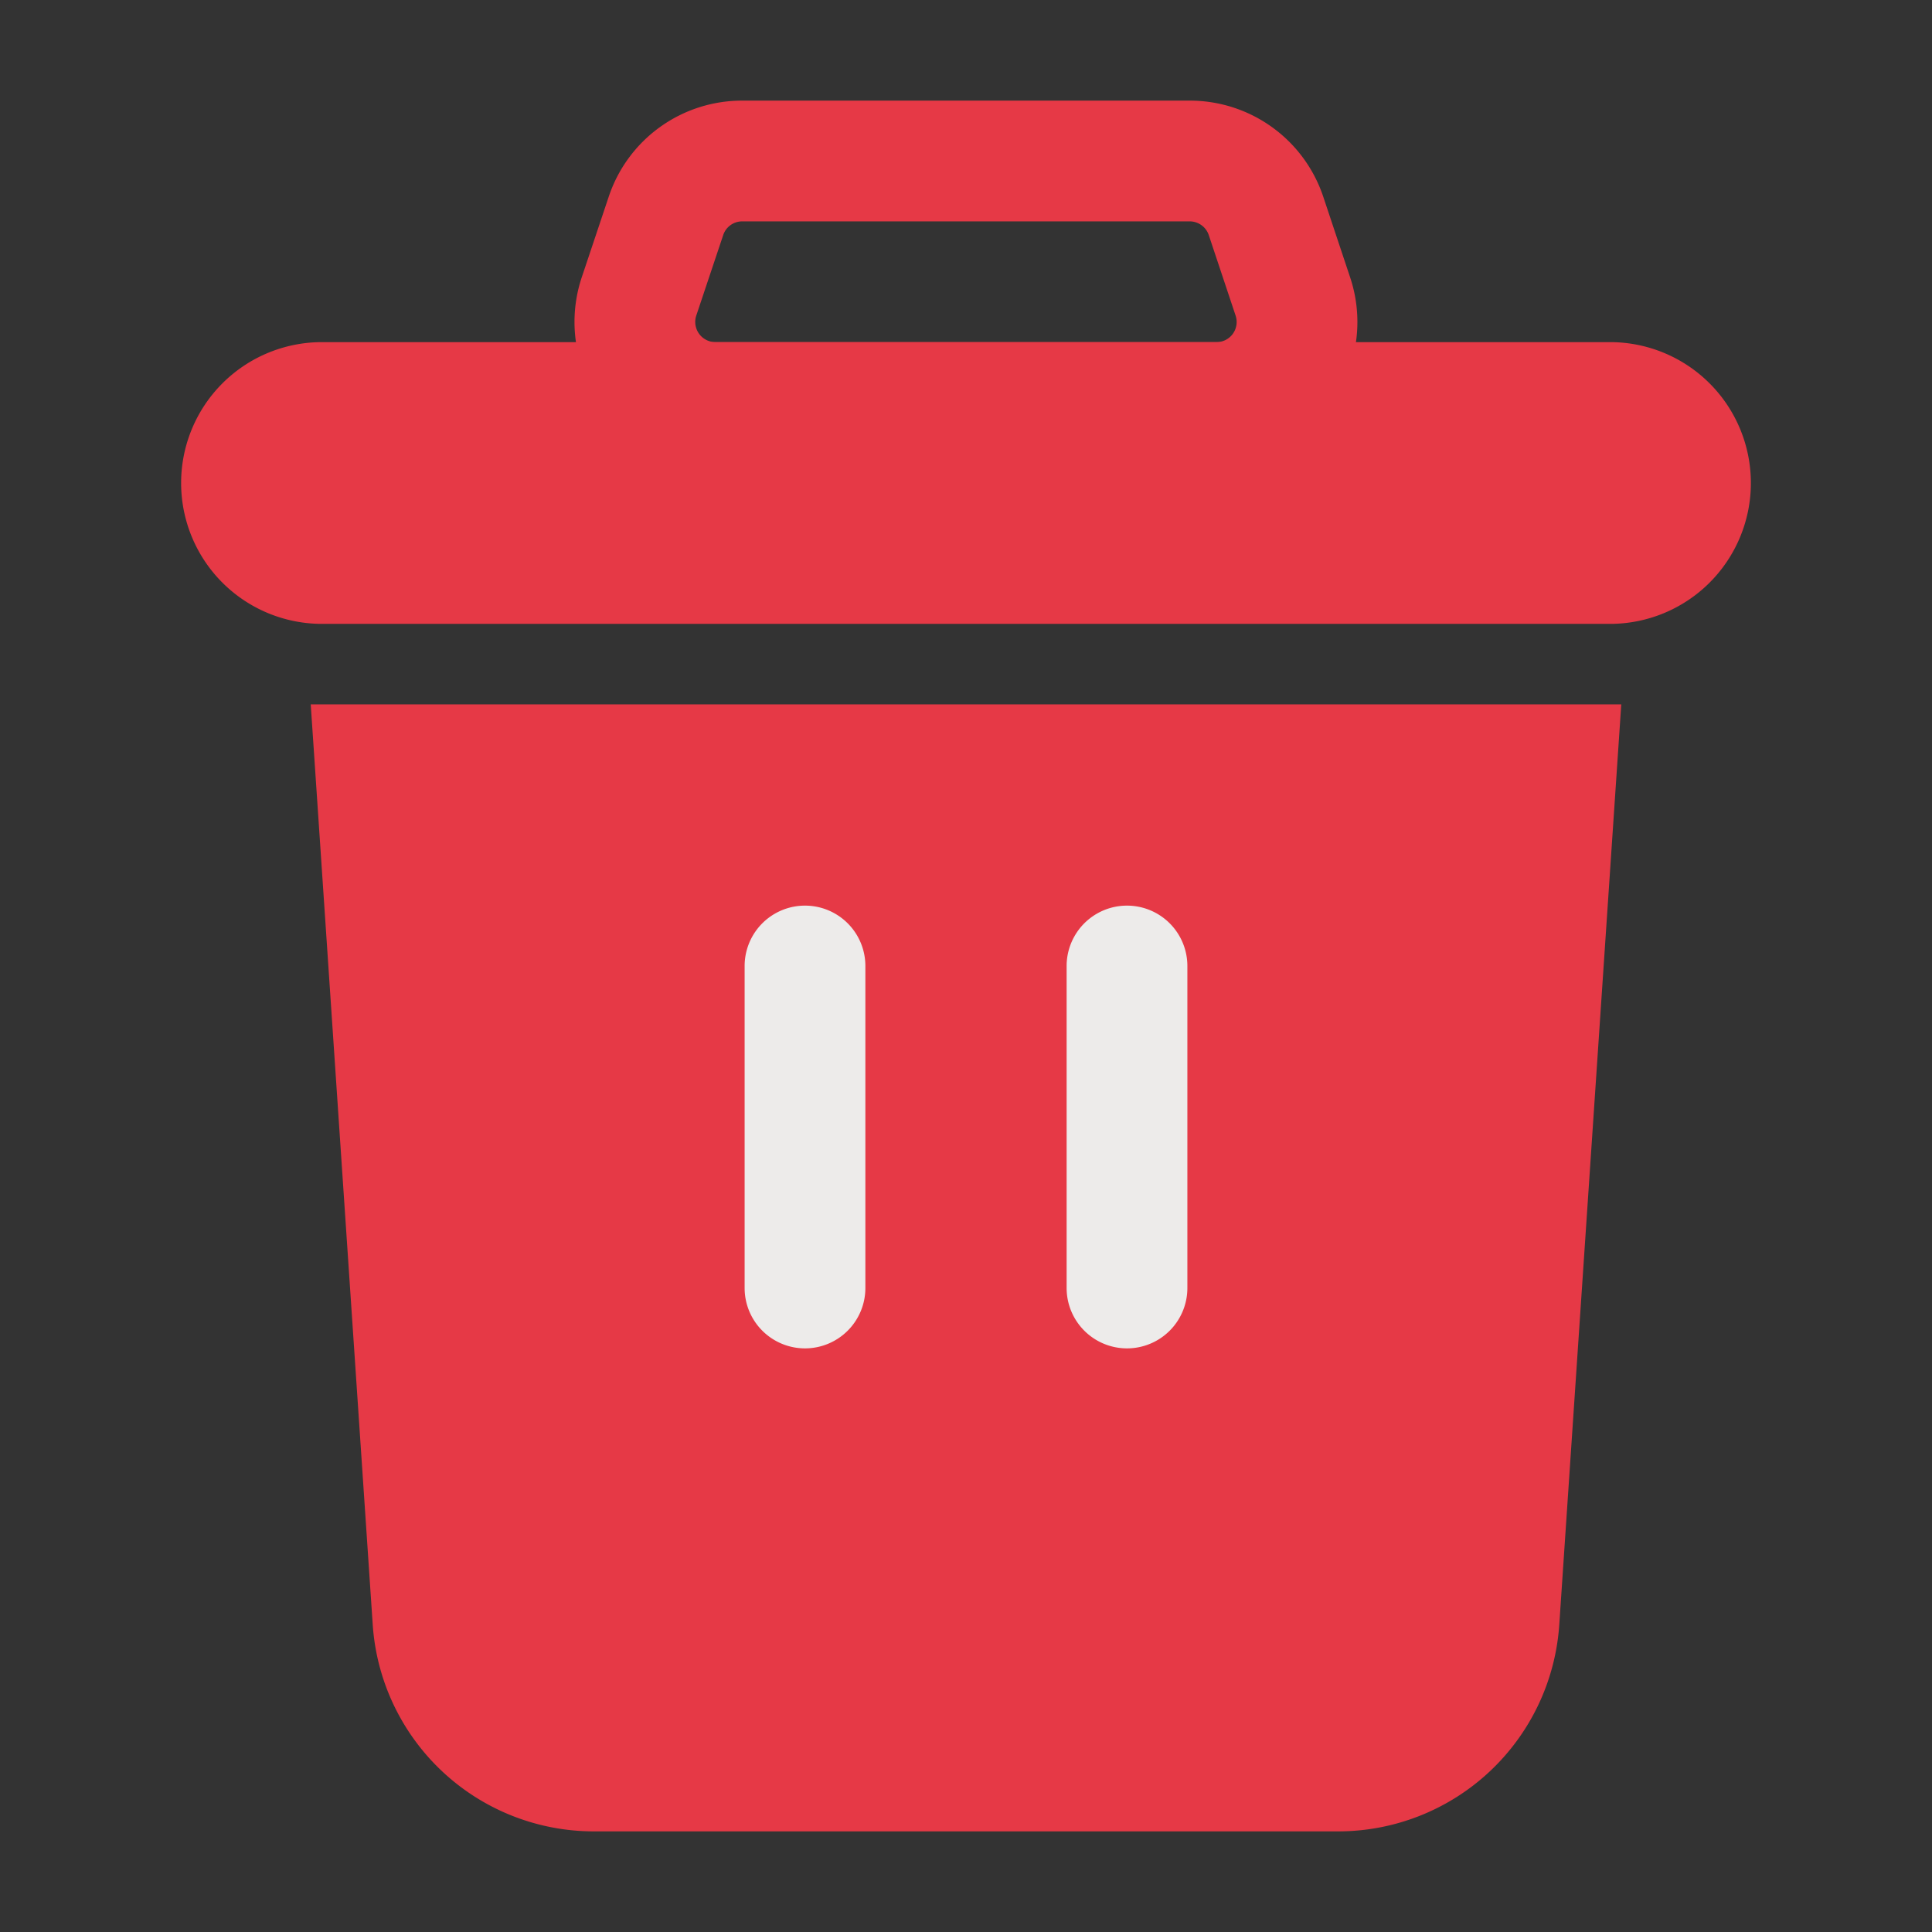 <svg viewBox="0 0 24 24" xmlns="http://www.w3.org/2000/svg"><rect x="0" y="0" width="24" height="24" fill="#333333" stroke="none"/><g id="Layer_2" data-name="Layer 2"><path d="m20.14 8.75-.77 11.43a2.753 2.753 0 0 1 -2.74 2.57h-9.26a2.753 2.753 0 0 1 -2.74-2.57l-.77-11.43z" fill="#e63946"/><path d="m15.112 5.75h-6.225a1.751 1.751 0 0 1 -1.661-2.303l.335-1.001a1.745 1.745 0 0 1 1.659-1.196h5.559a1.747 1.747 0 0 1 1.66 1.197l.333.999a1.75 1.75 0 0 1 -1.66 2.304zm-5.892-3a.248.248 0 0 0 -.236.17l-.335 1.001a.251.251 0 0 0 .238.329h6.225a.25.25 0 0 0 .237-.33l-.333-.999a.25.25 0 0 0 -.237-.171z" fill="#e63946"/><path d="m10 16.75a.75.75 0 0 1 -.75-.75v-4a.75.75 0 0 1 1.5 0v4a.75.75 0 0 1 -.75.75z" fill="#edebea"/><path d="m14 16.75a.75.75 0 0 1 -.75-.75v-4a.75.75 0 0 1 1.5 0v4a.75.75 0 0 1 -.75.75z" fill="#edebea"/><path d="m20 4.25h-16a1.75 1.75 0 0 0 0 3.5h16a1.75 1.75 0 0 0 0-3.5z" fill="#e63946"/></g></svg>